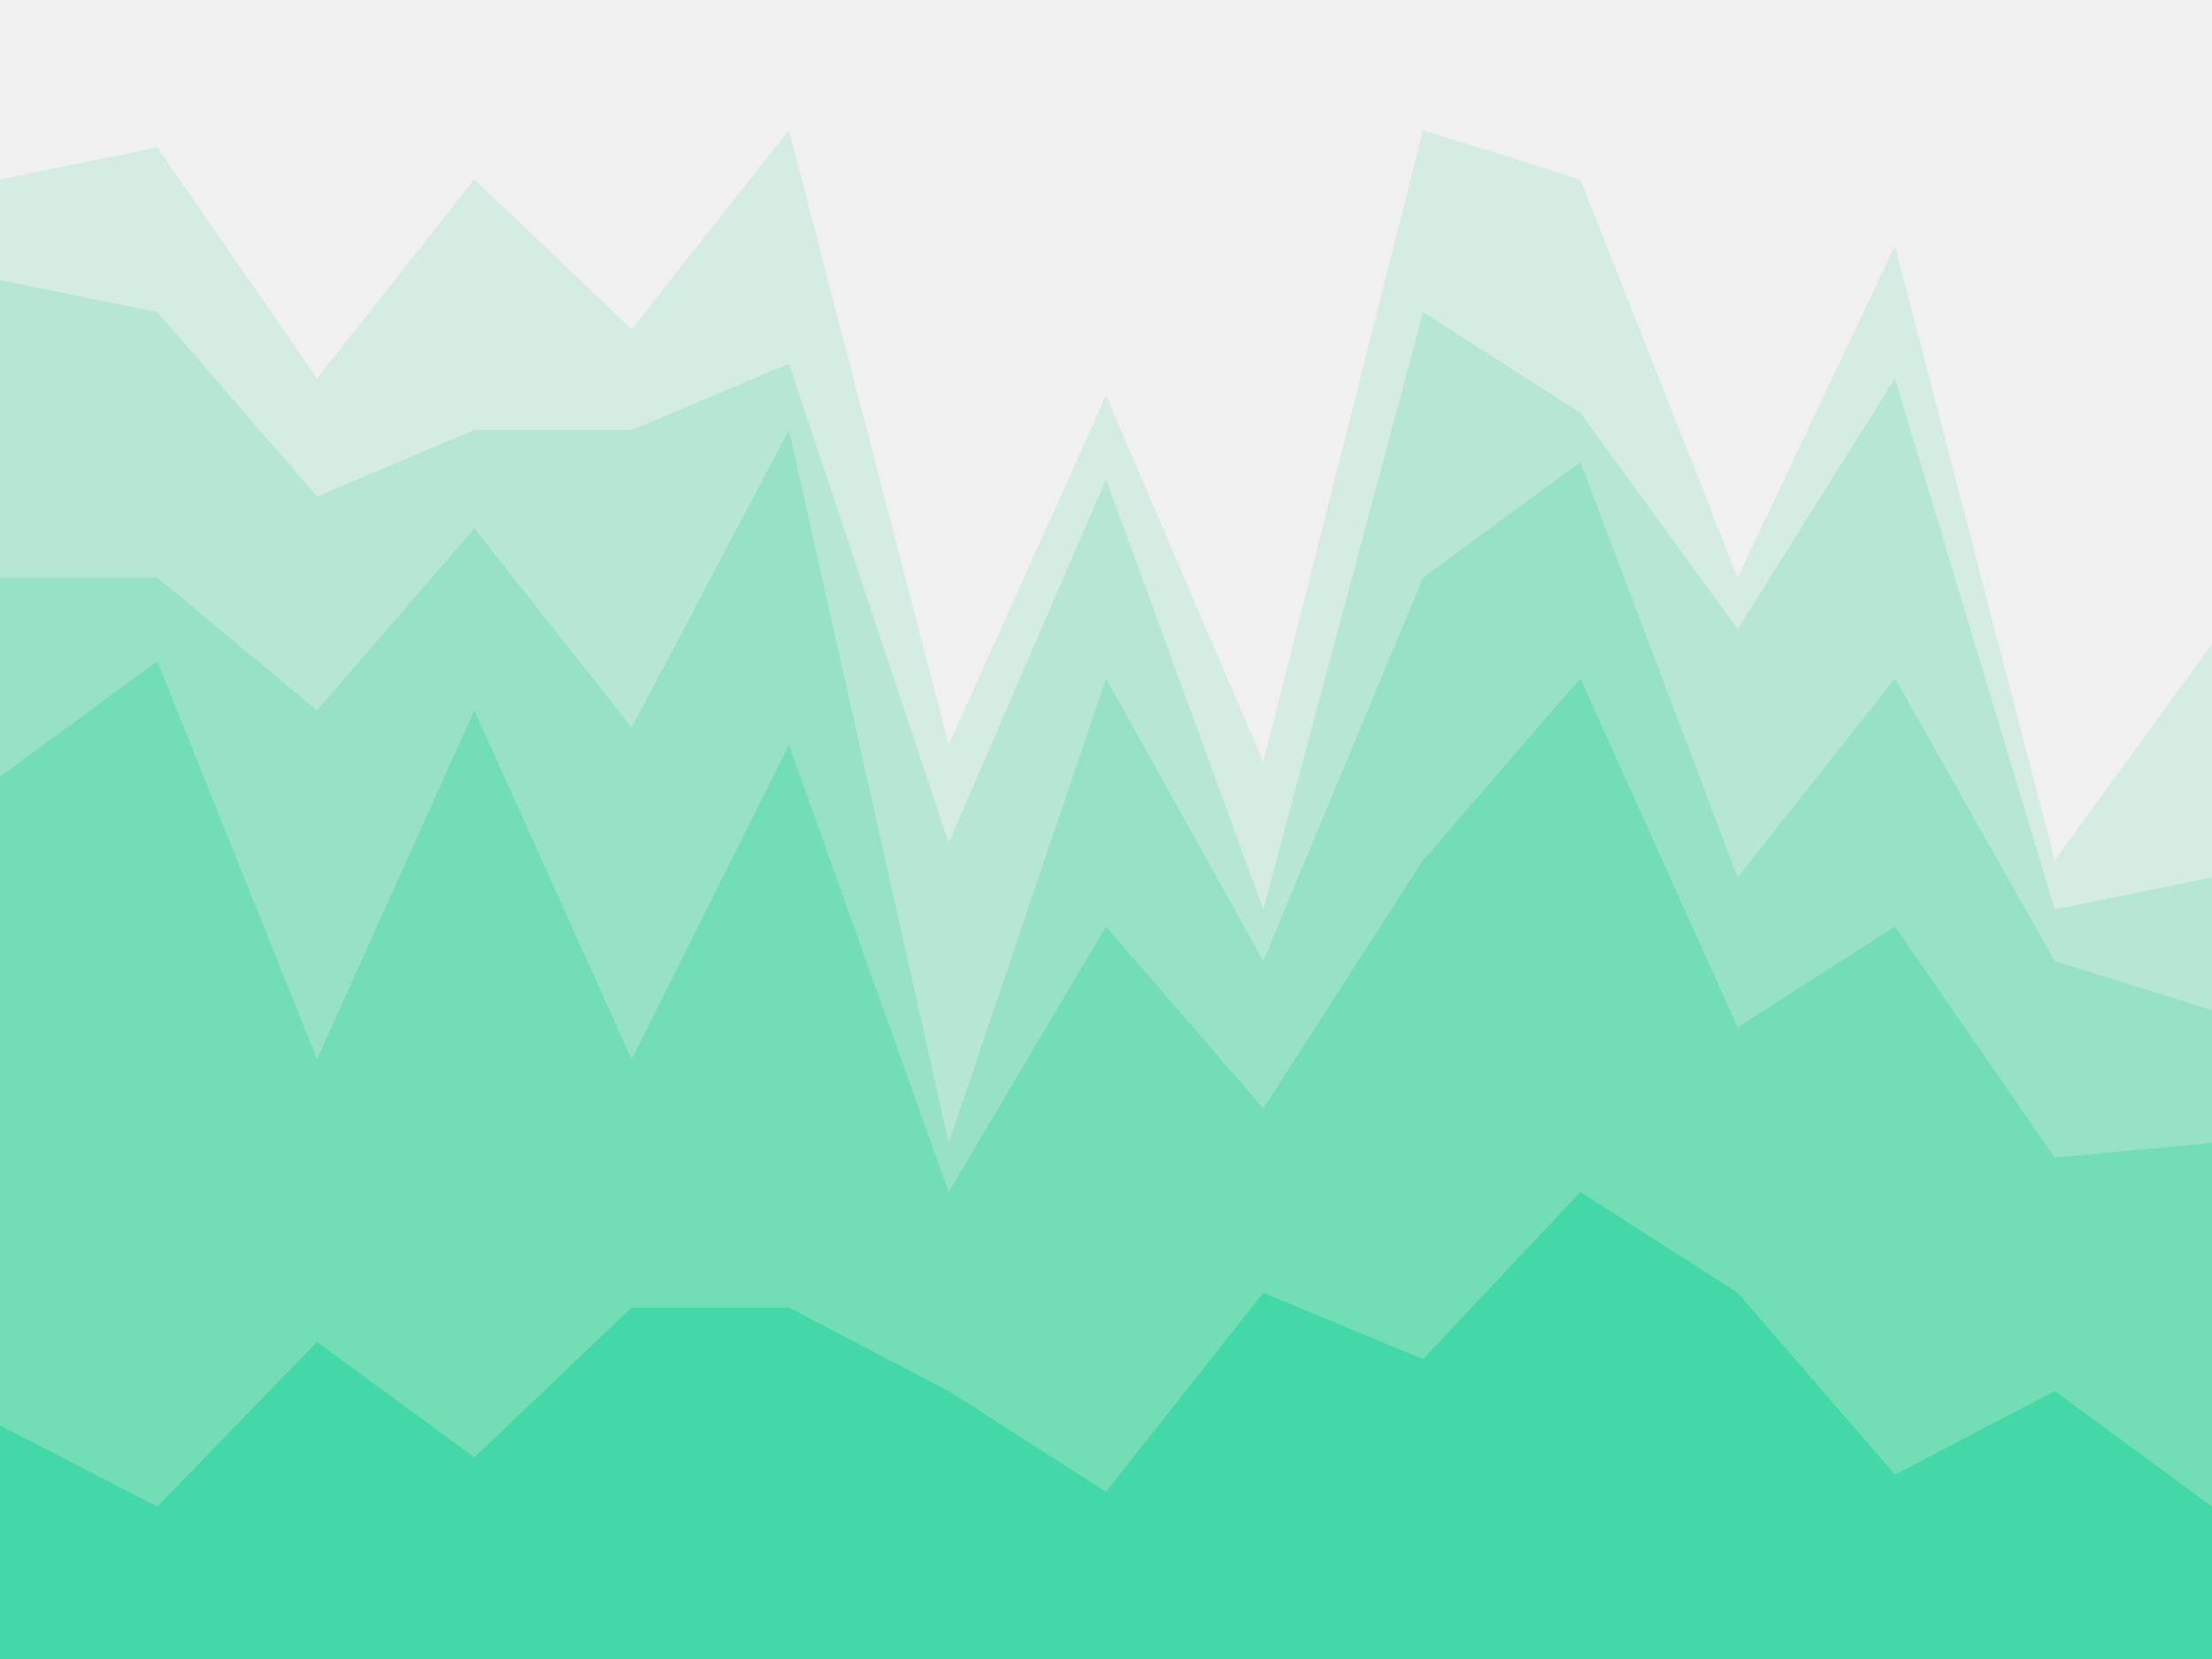 <svg id="visual" viewBox="0 0 900 675" width="900" height="675" xmlns="http://www.w3.org/2000/svg" xmlns:xlink="http://www.w3.org/1999/xlink" version="1.1"><rect x="0" y="0" width="900" height="675" fill="#333333" stroke="none"/><path d="M0 75L64 62L129 156L193 75L257 136L321 55L386 305L450 163L514 312L579 55L643 75L707 237L771 102L836 352L900 264L900 0L836 0L771 0L707 0L643 0L579 0L514 0L450 0L386 0L321 0L257 0L193 0L129 0L64 0L0 0Z" fill="#f0f0f0"></path><path d="M0 116L64 129L129 204L193 177L257 177L321 150L386 345L450 197L514 372L579 129L643 170L707 258L771 156L836 372L900 359L900 262L836 350L771 100L707 235L643 73L579 53L514 310L450 161L386 303L321 53L257 134L193 73L129 154L64 60L0 73Z" fill="#d4ece1"></path><path d="M0 237L64 237L129 291L193 217L257 298L321 177L386 467L450 278L514 393L579 237L643 190L707 359L771 278L836 393L900 413L900 357L836 370L771 154L707 256L643 168L579 127L514 370L450 195L386 343L321 148L257 175L193 175L129 202L64 127L0 114Z" fill="#b6e7d3"></path><path d="M0 318L64 271L129 433L193 291L257 433L321 305L386 487L450 379L514 453L579 352L643 278L707 420L771 379L836 473L900 467L900 411L836 391L771 276L707 357L643 188L579 235L514 391L450 276L386 465L321 175L257 296L193 215L129 289L64 235L0 235Z" fill="#97e2c5"></path><path d="M0 582L64 615L129 548L193 595L257 534L321 534L386 568L450 609L514 528L579 555L643 487L707 528L771 602L836 568L900 615L900 465L836 471L771 377L707 418L643 276L579 350L514 451L450 377L386 485L321 303L257 431L193 289L129 431L64 269L0 316Z" fill="#73ddb6"></path><path d="M0 676L64 676L129 676L193 676L257 676L321 676L386 676L450 676L514 676L579 676L643 676L707 676L771 676L836 676L900 676L900 613L836 566L771 600L707 526L643 485L579 553L514 526L450 607L386 566L321 532L257 532L193 593L129 546L64 613L0 580Z" fill="#44d7a8"></path></svg>